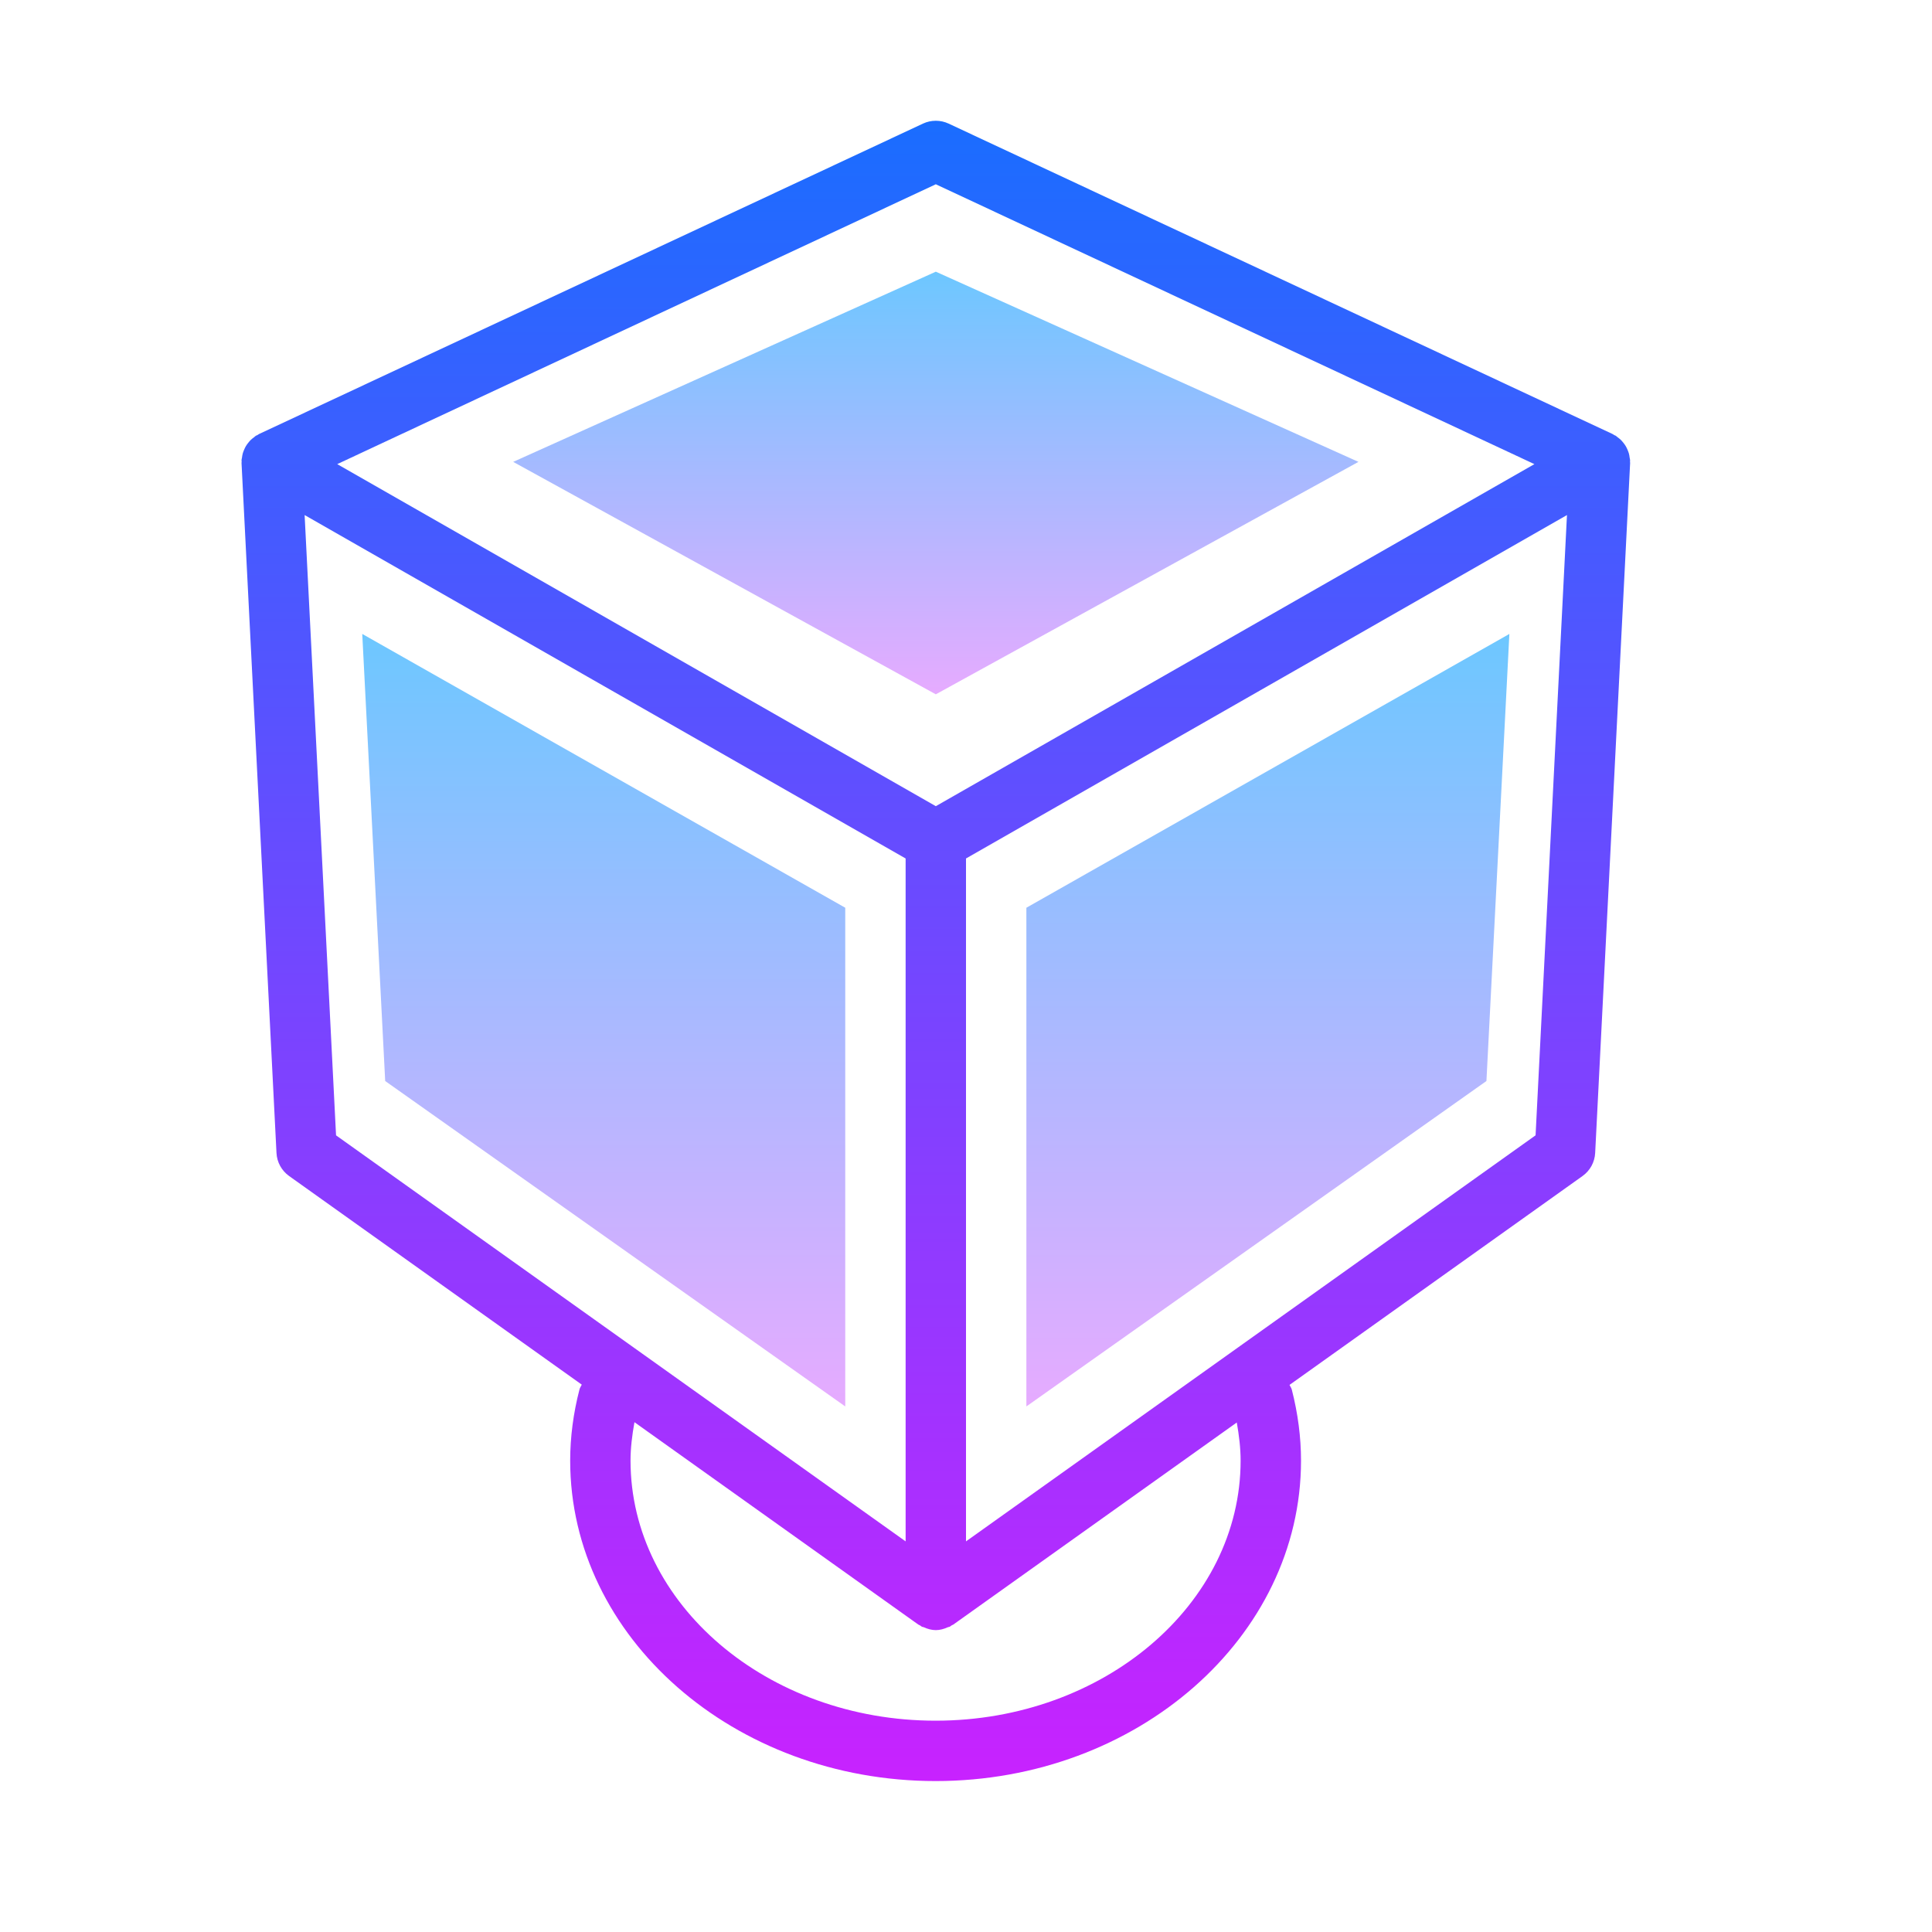 <svg xmlns="http://www.w3.org/2000/svg" viewBox="0 0 64 64" width="100px" height="100px"><linearGradient id="r6RPZ7uBvYaMs7FA6F3Dza" x1="31" x2="31" y1="4" y2="59" gradientUnits="userSpaceOnUse" spreadMethod="reflect"><stop offset="0" stop-color="#1a6dff"/><stop offset="1" stop-color="#c822ff"/></linearGradient><path fill="url(#r6RPZ7uBvYaMs7FA6F3Dza)" d="M53.999,15.245c-0.001-0.029-0.012-0.057-0.015-0.085c-0.006-0.047-0.012-0.093-0.025-0.138 c-0.012-0.042-0.028-0.082-0.045-0.122c-0.018-0.042-0.036-0.082-0.059-0.121c-0.023-0.039-0.049-0.073-0.077-0.109 c-0.027-0.034-0.055-0.067-0.086-0.098c-0.034-0.033-0.07-0.061-0.108-0.088c-0.021-0.015-0.038-0.035-0.06-0.049 c-0.016-0.01-0.034-0.013-0.05-0.022c-0.018-0.01-0.032-0.024-0.051-0.033l-22-10.286c-0.268-0.125-0.579-0.125-0.847,0l-22,10.286 c-0.018,0.009-0.033,0.023-0.05,0.033c-0.016,0.009-0.034,0.012-0.05,0.022c-0.022,0.014-0.039,0.034-0.06,0.049 c-0.038,0.028-0.075,0.056-0.108,0.088c-0.032,0.031-0.059,0.064-0.086,0.098c-0.028,0.035-0.054,0.07-0.077,0.109 c-0.023,0.039-0.041,0.079-0.059,0.121c-0.017,0.04-0.033,0.08-0.045,0.122c-0.012,0.045-0.019,0.091-0.025,0.138 c-0.004,0.029-0.014,0.056-0.015,0.085C8,15.261,8.005,15.275,8.005,15.291c0,0.016-0.005,0.031-0.004,0.046l1.158,22.856 c0.015,0.305,0.169,0.586,0.418,0.764l9.695,6.911c-0.024,0.053-0.06,0.097-0.075,0.155c-0.205,0.79-0.309,1.585-0.309,2.361 c0,5.854,5.43,10.616,12.105,10.616s12.105-4.763,12.105-10.616c0-0.771-0.103-1.561-0.305-2.35 c-0.015-0.059-0.052-0.104-0.076-0.157l9.707-6.92c0.249-0.178,0.403-0.459,0.418-0.764l1.158-22.856 c0.001-0.016-0.004-0.031-0.004-0.046C53.995,15.275,54,15.261,53.999,15.245z M31,6.104l19.829,9.271L31,26.706L11.171,15.375 L31,6.104z M10.091,17.062l10.188,5.822L30,28.438V51.06l-18.868-13.45L10.091,17.062z M41.097,48.384 c0,4.751-4.533,8.616-10.105,8.616s-10.105-3.865-10.105-8.616c0-0.417,0.053-0.843,0.13-1.272l9.402,6.703 c0.018,0.013,0.04,0.018,0.059,0.029c0.022,0.014,0.04,0.033,0.064,0.045c0.016,0.008,0.035,0.005,0.051,0.012 C30.723,53.96,30.86,54,31,54s0.277-0.04,0.407-0.099c0.016-0.007,0.035-0.004,0.051-0.012c0.024-0.012,0.042-0.031,0.064-0.045 c0.019-0.012,0.04-0.016,0.059-0.029l9.389-6.693C41.045,47.548,41.097,47.971,41.097,48.384z M50.868,37.609L32,51.06V28.438 l9.72-5.554l10.188-5.822L50.868,37.609z"/><linearGradient id="r6RPZ7uBvYaMs7FA6F3Dzb" x1="31" x2="31" y1="9" y2="23" gradientUnits="userSpaceOnUse" spreadMethod="reflect"><stop offset="0" stop-color="#6dc7ff"/><stop offset="1" stop-color="#e6abff"/></linearGradient><path fill="url(#r6RPZ7uBvYaMs7FA6F3Dzb)" d="M45 15.3L31 23 17 15.3 31 9z"/><linearGradient id="r6RPZ7uBvYaMs7FA6F3Dzc" x1="42" x2="42" y1="21" y2="46.59" gradientUnits="userSpaceOnUse" spreadMethod="reflect"><stop offset="0" stop-color="#6dc7ff"/><stop offset="1" stop-color="#e6abff"/></linearGradient><path fill="url(#r6RPZ7uBvYaMs7FA6F3Dzc)" d="M50 21L49.24 35.81 34 46.59 34 30.07z"/><linearGradient id="r6RPZ7uBvYaMs7FA6F3Dzd" x1="20" x2="20" y1="21" y2="46.59" gradientUnits="userSpaceOnUse" spreadMethod="reflect"><stop offset="0" stop-color="#6dc7ff"/><stop offset="1" stop-color="#e6abff"/></linearGradient><path fill="url(#r6RPZ7uBvYaMs7FA6F3Dzd)" d="M28 30.07L28 46.59 12.76 35.81 12 21z"/></svg>